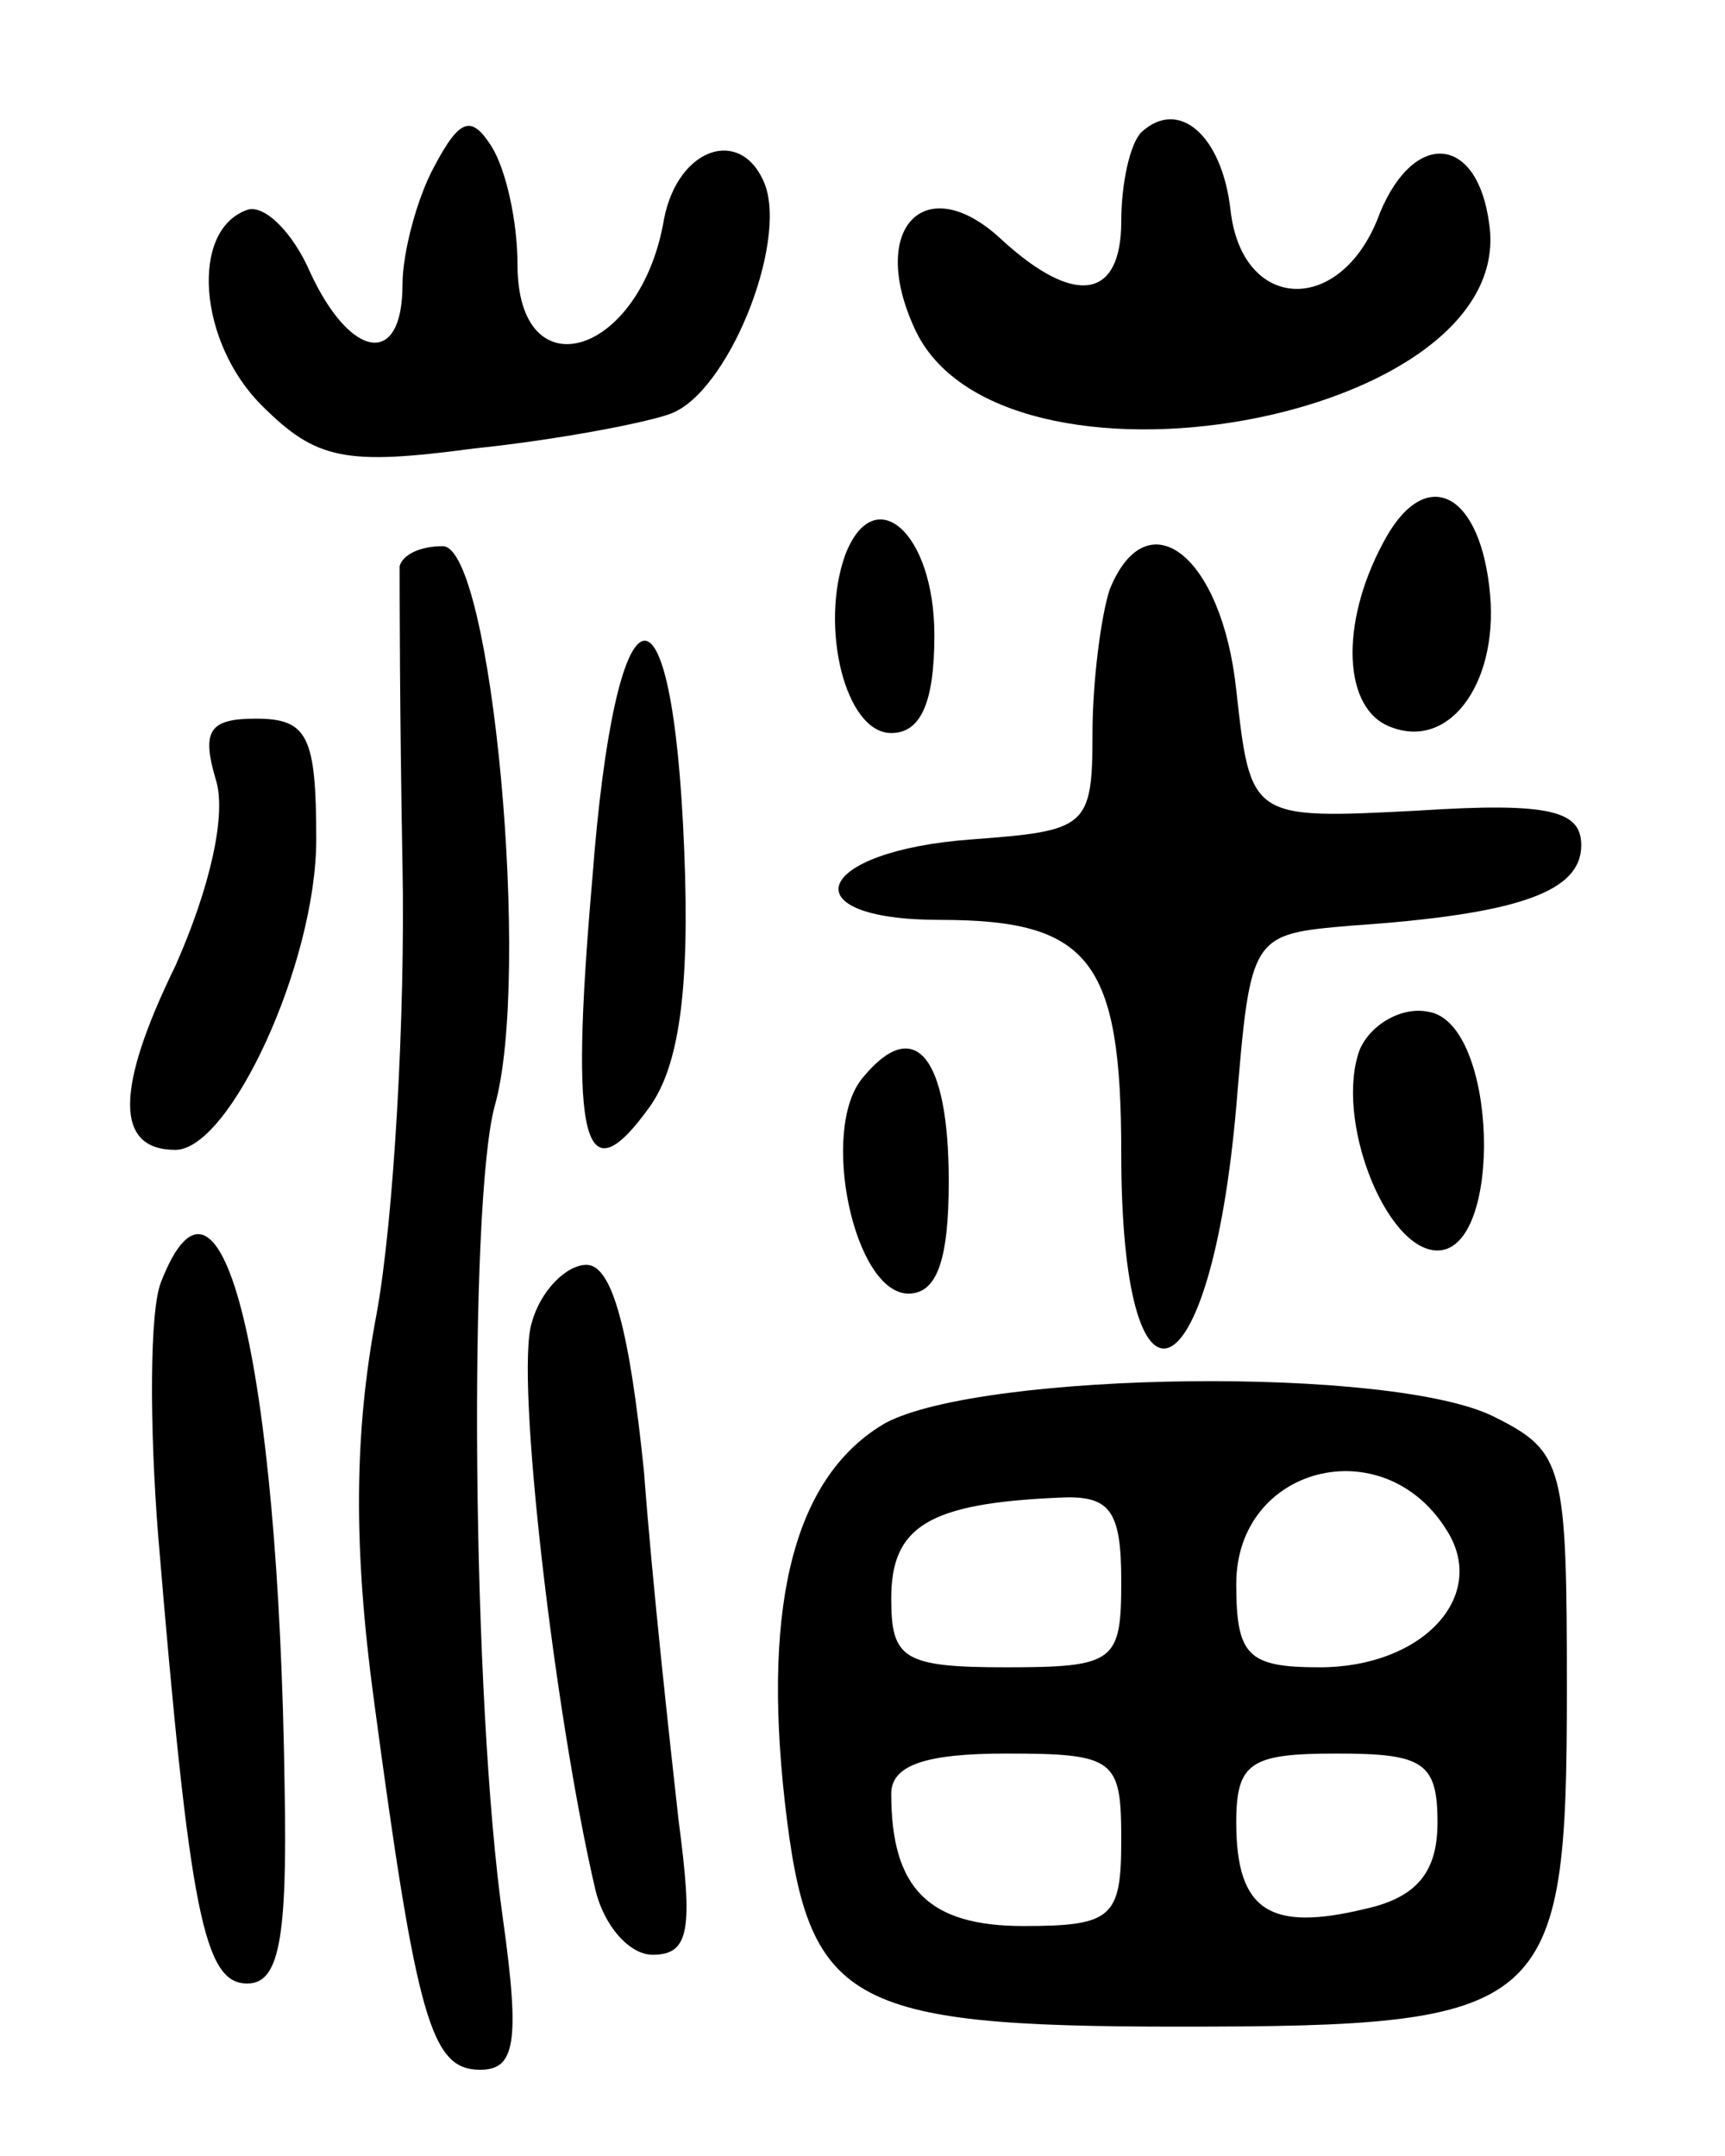 <svg version="1.0" xmlns="http://www.w3.org/2000/svg"
 width="60pt" height="75pt" viewBox="0 0 60 75"
 preserveAspectRatio="xMidYMid meet">
<g transform="translate(0,75) scale(0.1,-0.1)"
fill="#000000" stroke="none">
<path d="M151 692 c-6 -11 -11 -30 -11 -41 0 -29 -18 -26 -32 4 -6 14 -16 24
-22 22 -20 -7 -17 -46 5 -68 19 -19 29 -21 74 -15 29 3 60 9 68 12 20 7 41 59
33 80 -8 20 -30 13 -35 -12 -8 -48 -51 -61 -51 -16 0 15 -4 33 -9 41 -7 11
-11 10 -20 -7z"/>
<path d="M397 704 c-4 -4 -7 -18 -7 -31 0 -27 -16 -30 -42 -6 -26 24 -46 4
-30 -31 29 -65 210 -33 200 36 -4 31 -26 33 -38 4 -13 -36 -48 -35 -52 1 -3
26 -18 39 -31 27z"/>
<path d="M481 561 c-15 -28 -14 -58 3 -64 21 -8 38 17 34 49 -4 34 -23 42 -37
15z"/>
<path d="M294 557 c-9 -25 0 -62 16 -62 10 0 15 10 15 34 0 36 -21 54 -31 28z"/>
<path d="M139 553 c0 -5 0 -51 1 -104 1 -52 -3 -123 -9 -156 -8 -42 -8 -82 -1
-134 15 -112 20 -129 37 -129 12 0 14 9 8 52 -11 77 -12 249 -3 283 13 45 -1
195 -18 195 -8 0 -14 -3 -15 -7z"/>
<path d="M386 545 c-3 -9 -6 -32 -6 -50 0 -33 -2 -34 -42 -37 -55 -4 -64 -28
-11 -28 52 0 63 -14 63 -81 0 -99 31 -87 40 16 5 60 5 60 40 63 59 4 80 12 80
28 0 12 -11 15 -57 12 -58 -3 -58 -3 -63 42 -5 47 -31 67 -44 35z"/>
<path d="M206 444 c-8 -92 -3 -111 20 -79 10 14 14 40 12 89 -4 102 -24 96
-32 -10z"/>
<path d="M75 479 c4 -12 -2 -38 -14 -65 -21 -43 -21 -64 0 -64 19 0 49 65 49
108 0 36 -3 42 -21 42 -16 0 -19 -4 -14 -21z"/>
<path d="M473 385 c-9 -24 9 -70 27 -70 23 0 21 79 -3 83 -9 2 -20 -4 -24 -13z"/>
<path d="M300 375 c-15 -18 -3 -75 16 -75 10 0 14 12 14 39 0 44 -12 58 -30
36z"/>
<path d="M56 304 c-4 -10 -4 -50 -1 -88 11 -132 16 -156 31 -156 11 0 14 15
13 68 -2 148 -22 230 -43 176z"/>
<path d="M185 290 c-6 -18 8 -137 22 -197 3 -13 12 -23 20 -23 13 0 14 9 9 47
-3 27 -9 81 -12 121 -5 49 -11 72 -20 72 -7 0 -16 -9 -19 -20z"/>
<path d="M308 255 c-31 -18 -43 -61 -35 -132 8 -70 21 -78 137 -78 129 0 135
5 135 117 0 78 -1 83 -25 95 -35 18 -178 16 -212 -2z m195 -37 c15 -23 -8 -48
-44 -48 -25 0 -29 4 -29 29 0 41 51 54 73 19z m-113 -18 c0 -28 -2 -30 -40
-30 -36 0 -40 3 -40 24 0 25 13 33 58 35 18 1 22 -4 22 -29z m0 -90 c0 -27 -3
-30 -34 -30 -33 0 -46 13 -46 46 0 10 12 14 40 14 38 0 40 -2 40 -30z m110 6
c0 -17 -7 -26 -25 -30 -33 -8 -45 -1 -45 30 0 21 5 24 35 24 30 0 35 -3 35
-24z"/>
</g>
</svg>
